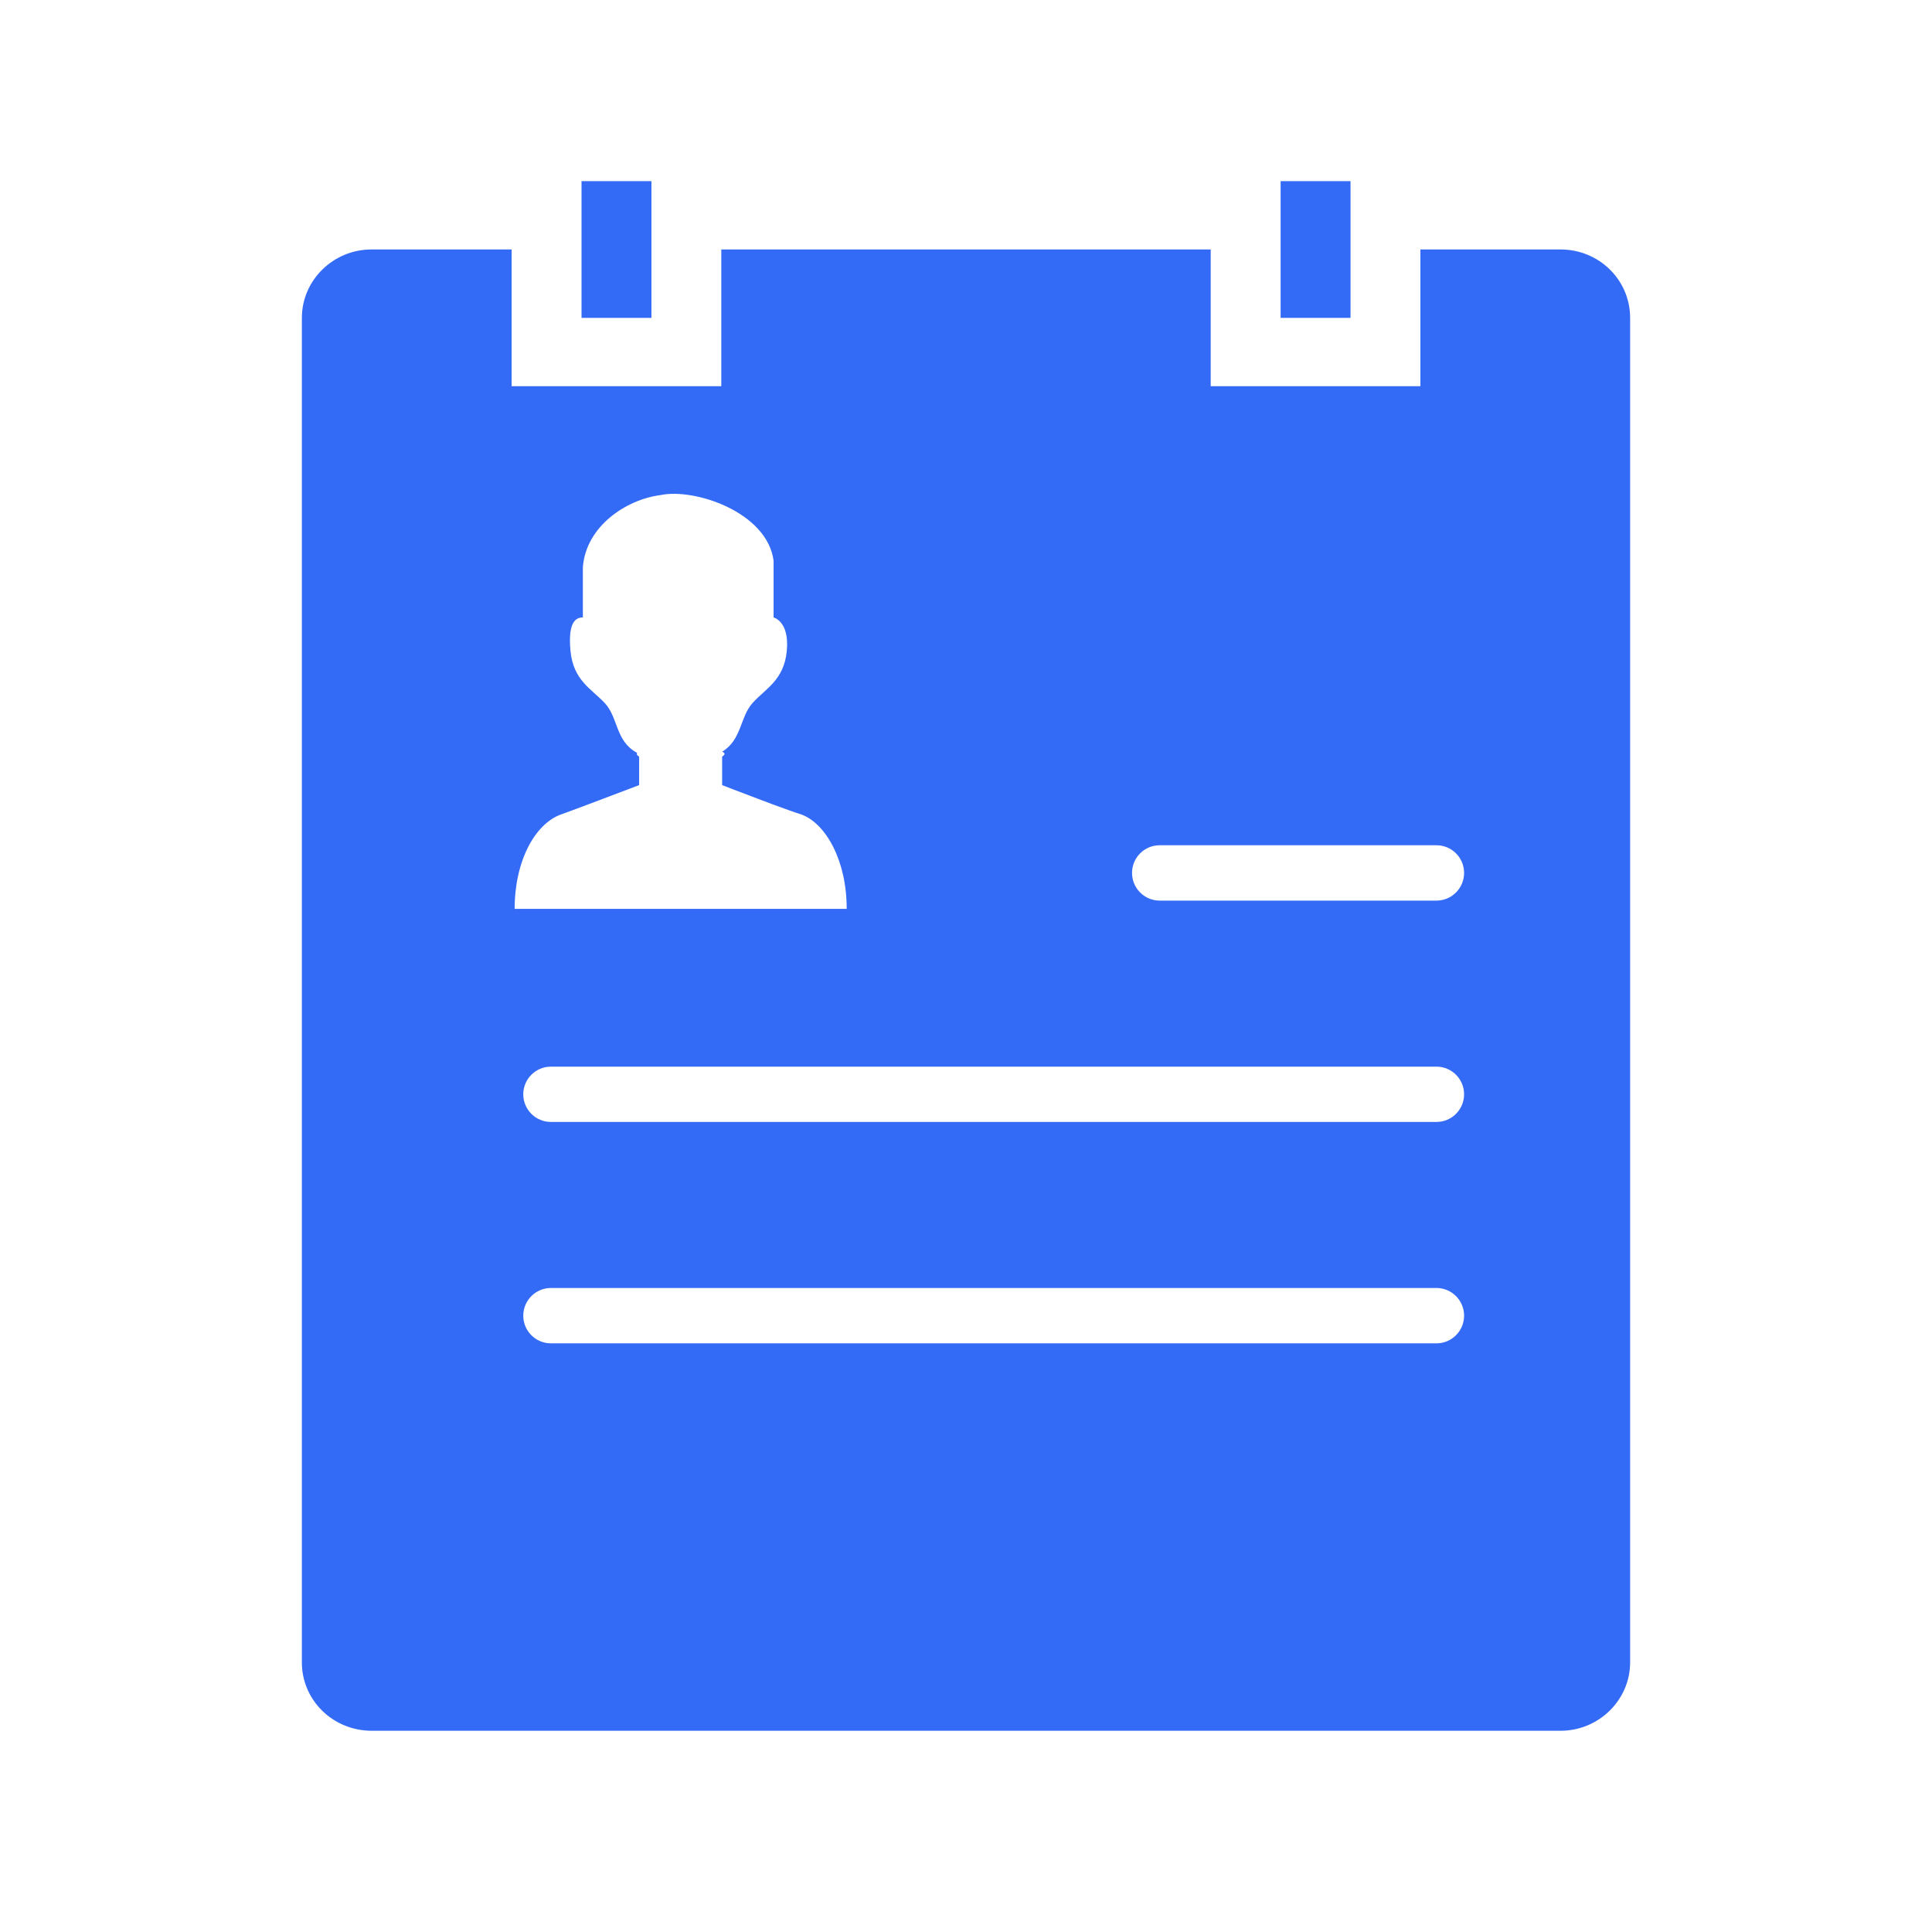 <!--?xml version="1.0" encoding="UTF-8"?-->
<svg width="32px" height="32px" viewBox="0 0 32 32" version="1.1" xmlns="http://www.w3.org/2000/svg" xmlns:xlink="http://www.w3.org/1999/xlink">
    <title>512.银行账户开户申请@1x</title>
    <g id="512.银行账户开户申请" stroke="none" stroke-width="1" fill="none" fill-rule="evenodd">
        <g id="编组" transform="translate(5, 3)" fill="#000000" fill-rule="nonzero">
            <path d="M3.474,1.132 L3.474,3.397 L6.947,3.397 L6.947,1.132 L15.053,1.132 L15.053,3.397 L18.526,3.397 L18.526,1.132 L20.848,1.132 C21.485,1.132 22,1.636 22,2.265 L22,24.534 C22,25.159 21.479,25.667 20.848,25.667 L1.152,25.667 C0.846,25.666 0.552,25.547 0.336,25.334 C0.12,25.122 -0.001,24.834 7.61234078e-06,24.534 L7.61234078e-06,2.265 C7.61234078e-06,1.64 0.521,1.132 1.152,1.132 L3.474,1.132 Z M18.792,18.333 L4.125,18.333 C3.872,18.333 3.667,18.539 3.667,18.792 C3.667,19.045 3.872,19.25 4.125,19.25 L4.125,19.25 L18.792,19.25 C19.045,19.25 19.25,19.045 19.25,18.792 C19.25,18.539 19.045,18.333 18.792,18.333 L18.792,18.333 Z M18.792,14.667 L4.125,14.667 C3.872,14.667 3.667,14.872 3.667,15.125 C3.667,15.378 3.872,15.583 4.125,15.583 L4.125,15.583 L18.792,15.583 C19.045,15.583 19.25,15.378 19.25,15.125 C19.25,14.872 19.045,14.667 18.792,14.667 L18.792,14.667 Z M5.935,5.201 C5.368,5.275 4.705,5.719 4.654,6.394 L4.654,7.227 C4.545,7.227 4.403,7.29 4.449,7.78 C4.496,8.271 4.794,8.407 5.018,8.646 C5.241,8.886 5.192,9.269 5.542,9.464 C5.542,9.464 5.546,9.467 5.554,9.472 C5.54,9.49 5.548,9.51 5.586,9.532 L5.586,10.004 C5.586,10.004 5.268,10.125 4.923,10.255 L4.692,10.342 C4.54,10.399 4.396,10.453 4.284,10.493 C3.867,10.647 3.524,11.25 3.524,12.054 L9.024,12.054 C9.024,11.25 8.68,10.647 8.281,10.493 C8.168,10.458 7.984,10.391 7.788,10.319 L7.552,10.23 C7.24,10.113 6.961,10.004 6.961,10.004 L6.961,9.531 C7.016,9.499 7.01,9.472 6.962,9.45 C7.287,9.251 7.254,8.881 7.463,8.646 C7.677,8.406 7.985,8.27 8.032,7.78 C8.078,7.289 7.813,7.227 7.813,7.227 L7.813,6.288 C7.71,5.485 6.506,5.078 5.935,5.201 Z M18.792,11 L14.208,11 C13.955,11 13.75,11.205 13.75,11.458 C13.75,11.711 13.955,11.917 14.208,11.917 L14.208,11.917 L18.792,11.917 C19.045,11.917 19.25,11.711 19.25,11.458 C19.25,11.205 19.045,11 18.792,11 L18.792,11 Z M5.79,0 L5.79,2.265 L4.632,2.265 L4.632,0 L5.79,0 Z M17.369,0 L17.369,2.265 L16.211,2.265 L16.211,0 L17.369,0 Z" id="形状" fill="#346bf6"></path>
        </g>
    </g>
</svg>